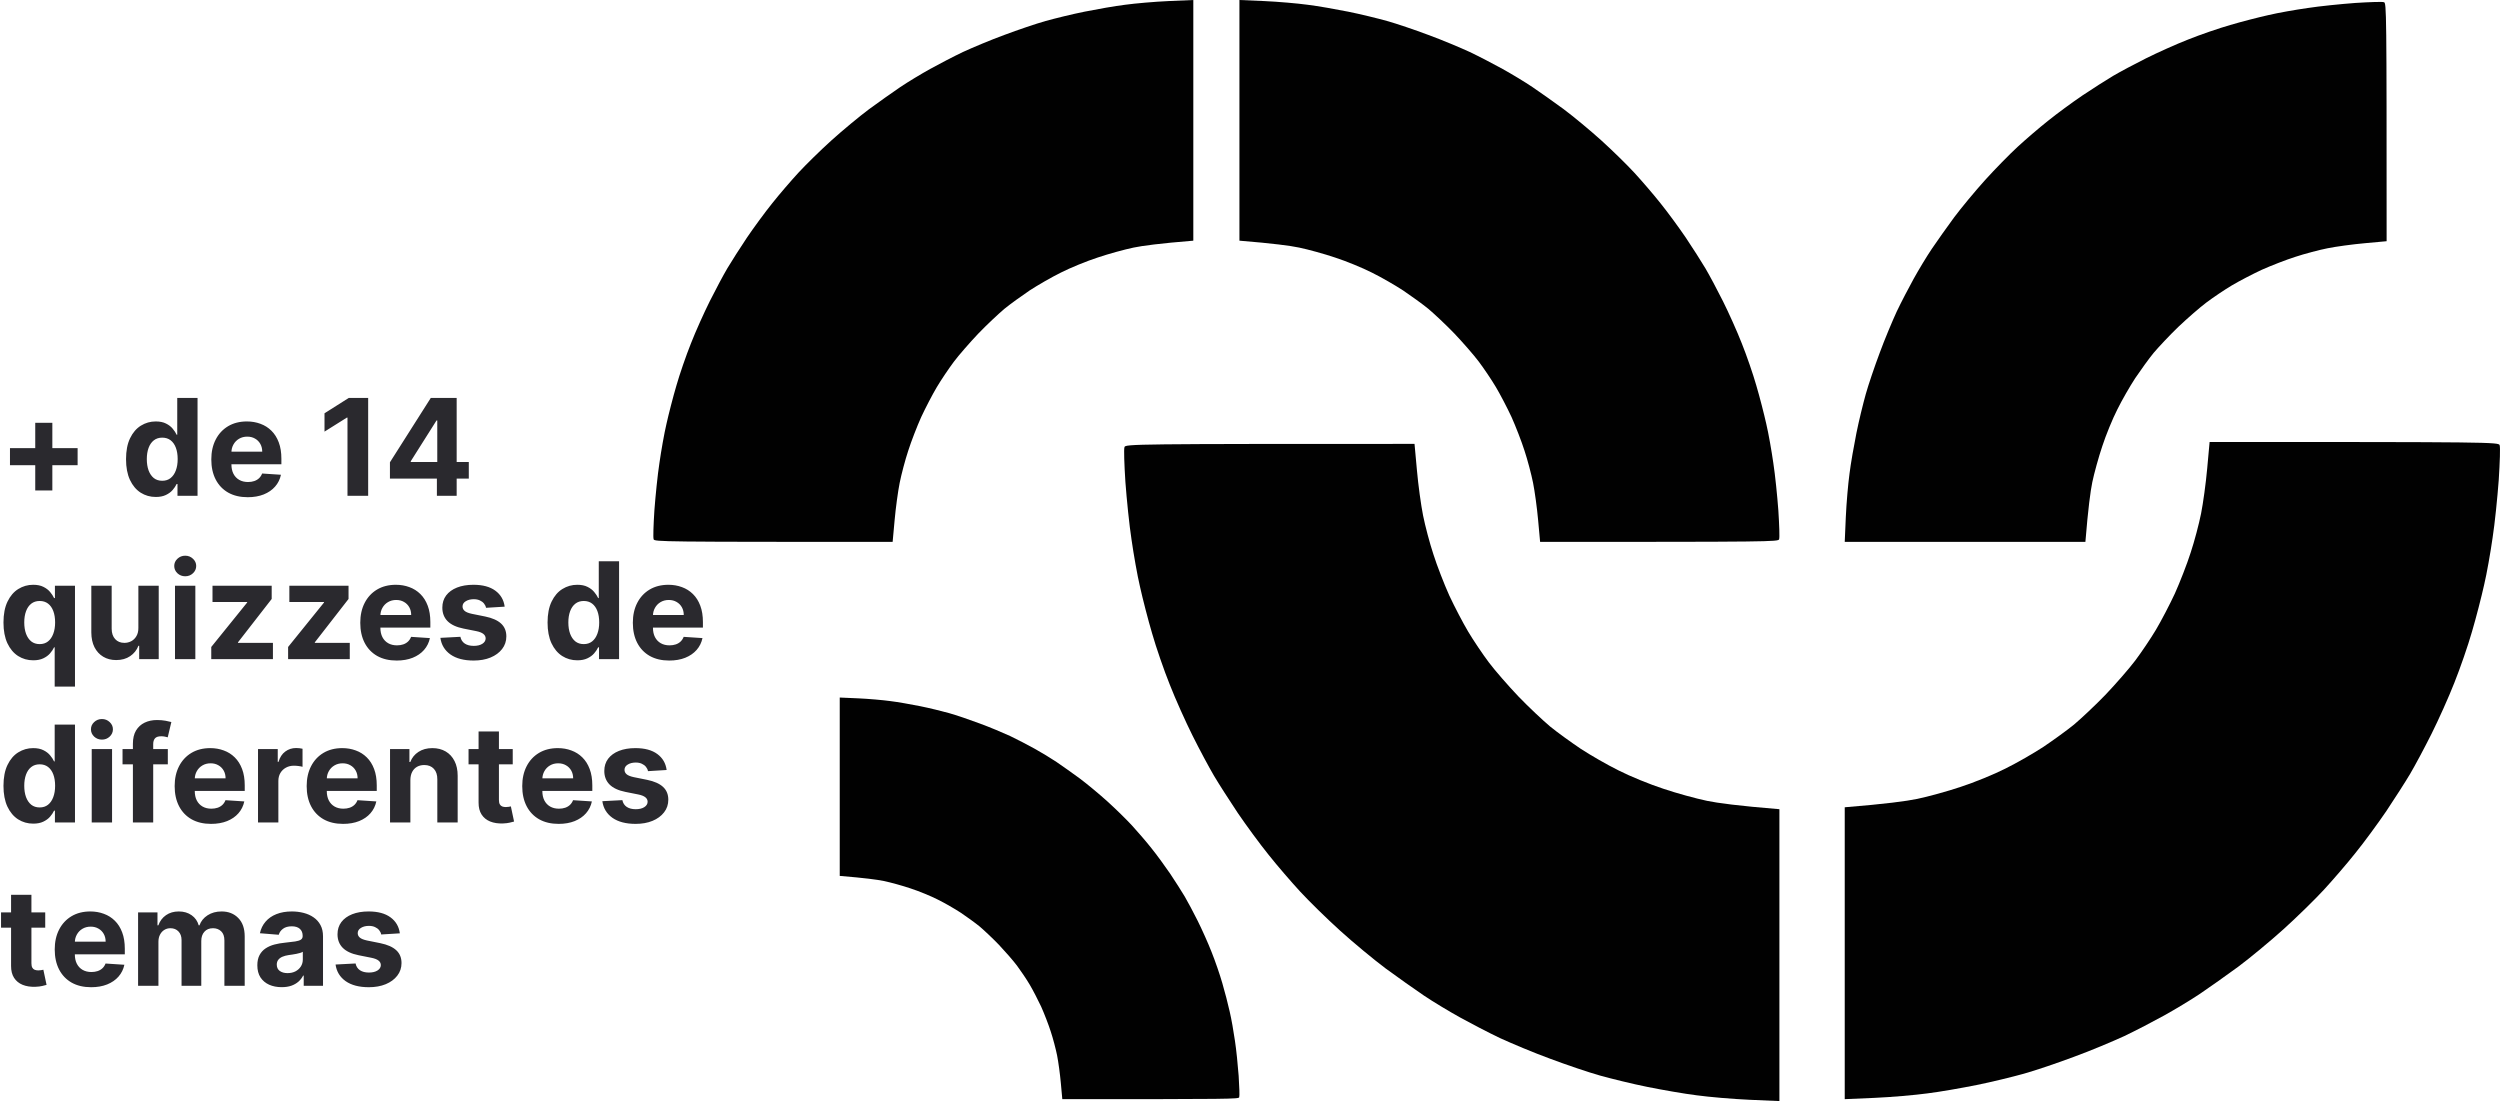 <svg width="1301" height="573" viewBox="0 0 1301 573" fill="none" xmlns="http://www.w3.org/2000/svg">
<path d="M18.34 255.241V220.042H27.239V255.241H18.34ZM5.19 242.091V233.192H40.389V242.091H5.19ZM81.075 258.621C78.175 258.621 75.548 257.876 73.195 256.384C70.858 254.876 69.002 252.664 67.627 249.747C66.268 246.814 65.588 243.218 65.588 238.959C65.588 234.584 66.293 230.946 67.701 228.046C69.11 225.129 70.982 222.95 73.319 221.509C75.672 220.05 78.249 219.321 81.05 219.321C83.188 219.321 84.969 219.686 86.394 220.415C87.836 221.127 88.996 222.022 89.874 223.099C90.769 224.16 91.449 225.204 91.913 226.232H92.236V207.091H102.801V258H92.36V251.885H91.913C91.416 252.946 90.711 253.998 89.8 255.042C88.905 256.069 87.737 256.923 86.295 257.602C84.87 258.282 83.13 258.621 81.075 258.621ZM84.431 250.195C86.138 250.195 87.579 249.731 88.756 248.803C89.949 247.858 90.861 246.54 91.49 244.85C92.136 243.16 92.46 241.179 92.46 238.909C92.46 236.639 92.145 234.667 91.515 232.993C90.885 231.319 89.974 230.027 88.781 229.115C87.588 228.204 86.138 227.748 84.431 227.748C82.691 227.748 81.224 228.22 80.031 229.165C78.838 230.109 77.934 231.419 77.321 233.092C76.708 234.766 76.401 236.705 76.401 238.909C76.401 241.13 76.708 243.094 77.321 244.8C77.951 246.491 78.854 247.817 80.031 248.778C81.224 249.722 82.691 250.195 84.431 250.195ZM128.908 258.746C124.98 258.746 121.599 257.95 118.766 256.359C115.948 254.752 113.777 252.482 112.253 249.548C110.728 246.598 109.966 243.11 109.966 239.083C109.966 235.156 110.728 231.709 112.253 228.742C113.777 225.776 115.924 223.464 118.691 221.807C121.475 220.15 124.74 219.321 128.485 219.321C131.004 219.321 133.349 219.727 135.52 220.539C137.707 221.335 139.613 222.536 141.237 224.143C142.878 225.751 144.154 227.773 145.065 230.209C145.977 232.628 146.433 235.462 146.433 238.71V241.619H114.192V235.056H136.464C136.464 233.531 136.133 232.181 135.47 231.004C134.807 229.828 133.888 228.908 132.711 228.245C131.551 227.566 130.2 227.226 128.659 227.226C127.052 227.226 125.626 227.599 124.384 228.344C123.157 229.074 122.196 230.06 121.5 231.303C120.804 232.529 120.448 233.896 120.431 235.404V241.643C120.431 243.533 120.779 245.165 121.475 246.54C122.188 247.916 123.19 248.977 124.483 249.722C125.776 250.468 127.308 250.841 129.082 250.841C130.258 250.841 131.335 250.675 132.313 250.344C133.291 250.012 134.128 249.515 134.824 248.852C135.52 248.189 136.05 247.377 136.415 246.416L146.209 247.062C145.712 249.416 144.692 251.471 143.151 253.227C141.627 254.967 139.655 256.326 137.235 257.304C134.832 258.265 132.056 258.746 128.908 258.746ZM191.593 207.091V258H180.83V217.308H180.531L168.873 224.616V215.07L181.476 207.091H191.593ZM202.922 249.051V240.575L224.176 207.091H231.484V218.824H227.159L213.76 240.028V240.425H243.963V249.051H202.922ZM227.358 258V246.466L227.556 242.712V207.091H237.649V258H227.358ZM28.457 357.318V336.885H28.134C27.636 337.946 26.932 338.998 26.021 340.042C25.126 341.069 23.957 341.923 22.516 342.602C21.09 343.282 19.35 343.621 17.296 343.621C14.395 343.621 11.769 342.876 9.415 341.384C7.079 339.876 5.223 337.664 3.847 334.747C2.488 331.814 1.809 328.218 1.809 323.959C1.809 319.584 2.513 315.946 3.922 313.046C5.33 310.129 7.203 307.95 9.54 306.509C11.893 305.05 14.47 304.321 17.271 304.321C19.408 304.321 21.19 304.686 22.615 305.415C24.057 306.127 25.217 307.022 26.095 308.099C26.99 309.16 27.669 310.204 28.134 311.232H28.581V304.818H39.021V357.318H28.457ZM20.651 335.195C22.358 335.195 23.8 334.731 24.977 333.803C26.17 332.858 27.081 331.54 27.711 329.85C28.357 328.16 28.68 326.179 28.68 323.909C28.68 321.639 28.366 319.667 27.736 317.993C27.106 316.319 26.195 315.027 25.001 314.115C23.808 313.204 22.358 312.748 20.651 312.748C18.911 312.748 17.445 313.22 16.251 314.165C15.058 315.109 14.155 316.419 13.542 318.092C12.929 319.766 12.622 321.705 12.622 323.909C12.622 326.13 12.929 328.094 13.542 329.8C14.172 331.491 15.075 332.817 16.251 333.778C17.445 334.722 18.911 335.195 20.651 335.195ZM72.008 326.743V304.818H82.597V343H72.43V336.065H72.033C71.171 338.302 69.737 340.1 67.732 341.459C65.744 342.818 63.316 343.497 60.449 343.497C57.897 343.497 55.651 342.917 53.712 341.757C51.773 340.597 50.257 338.948 49.163 336.81C48.086 334.673 47.539 332.112 47.523 329.129V304.818H58.112V327.24C58.129 329.494 58.734 331.275 59.927 332.585C61.12 333.894 62.719 334.548 64.724 334.548C66.001 334.548 67.194 334.258 68.304 333.678C69.414 333.082 70.309 332.203 70.989 331.043C71.685 329.883 72.024 328.45 72.008 326.743ZM91.068 343V304.818H101.657V343H91.068ZM96.387 299.896C94.813 299.896 93.462 299.374 92.335 298.33C91.225 297.27 90.67 296.002 90.67 294.527C90.67 293.069 91.225 291.817 92.335 290.773C93.462 289.713 94.813 289.183 96.387 289.183C97.962 289.183 99.304 289.713 100.414 290.773C101.541 291.817 102.105 293.069 102.105 294.527C102.105 296.002 101.541 297.27 100.414 298.33C99.304 299.374 97.962 299.896 96.387 299.896ZM109.941 343V336.686L128.634 313.543V313.27H110.587V304.818H141.386V311.704L123.837 334.275V334.548H142.033V343H109.941ZM149.931 343V336.686L168.624 313.543V313.27H150.578V304.818H181.377V311.704L163.827 334.275V334.548H182.023V343H149.931ZM206.427 343.746C202.5 343.746 199.119 342.95 196.285 341.359C193.468 339.752 191.297 337.482 189.772 334.548C188.248 331.598 187.485 328.11 187.485 324.083C187.485 320.156 188.248 316.709 189.772 313.742C191.297 310.776 193.443 308.464 196.211 306.807C198.995 305.15 202.259 304.321 206.005 304.321C208.524 304.321 210.868 304.727 213.039 305.539C215.227 306.335 217.133 307.536 218.757 309.143C220.397 310.751 221.673 312.773 222.585 315.209C223.496 317.628 223.952 320.462 223.952 323.71V326.619H191.711V320.056H213.984C213.984 318.531 213.653 317.181 212.99 316.004C212.327 314.828 211.407 313.908 210.23 313.245C209.07 312.566 207.72 312.226 206.179 312.226C204.571 312.226 203.146 312.599 201.903 313.344C200.677 314.074 199.716 315.06 199.02 316.303C198.324 317.529 197.967 318.896 197.951 320.404V326.643C197.951 328.533 198.299 330.165 198.995 331.54C199.707 332.916 200.71 333.977 202.002 334.722C203.295 335.468 204.828 335.841 206.601 335.841C207.778 335.841 208.855 335.675 209.833 335.344C210.81 335.012 211.647 334.515 212.343 333.852C213.039 333.189 213.57 332.377 213.934 331.416L223.728 332.062C223.231 334.416 222.212 336.471 220.671 338.227C219.146 339.967 217.174 341.326 214.755 342.304C212.352 343.265 209.576 343.746 206.427 343.746ZM262.631 315.706L252.936 316.303C252.771 315.474 252.414 314.728 251.868 314.065C251.321 313.386 250.6 312.847 249.705 312.45C248.827 312.035 247.774 311.828 246.548 311.828C244.907 311.828 243.524 312.176 242.397 312.872C241.27 313.552 240.706 314.463 240.706 315.607C240.706 316.518 241.071 317.289 241.8 317.918C242.529 318.548 243.78 319.054 245.554 319.435L252.464 320.827C256.176 321.589 258.944 322.815 260.767 324.506C262.59 326.196 263.501 328.417 263.501 331.168C263.501 333.67 262.764 335.866 261.289 337.755C259.83 339.644 257.825 341.119 255.273 342.18C252.738 343.224 249.813 343.746 246.498 343.746C241.444 343.746 237.417 342.693 234.417 340.589C231.434 338.468 229.686 335.584 229.172 331.938L239.588 331.391C239.903 332.933 240.665 334.109 241.875 334.921C243.084 335.717 244.634 336.114 246.523 336.114C248.379 336.114 249.871 335.758 250.998 335.045C252.141 334.316 252.721 333.38 252.738 332.237C252.721 331.275 252.315 330.488 251.52 329.875C250.724 329.245 249.498 328.765 247.841 328.433L241.228 327.116C237.5 326.37 234.724 325.077 232.901 323.238C231.095 321.398 230.191 319.054 230.191 316.203C230.191 313.75 230.854 311.638 232.18 309.864C233.522 308.091 235.403 306.724 237.823 305.763C240.259 304.802 243.109 304.321 246.374 304.321C251.196 304.321 254.991 305.34 257.759 307.379C260.543 309.417 262.167 312.193 262.631 315.706ZM300.44 343.621C297.54 343.621 294.913 342.876 292.56 341.384C290.223 339.876 288.367 337.664 286.992 334.747C285.633 331.814 284.953 328.218 284.953 323.959C284.953 319.584 285.658 315.946 287.066 313.046C288.475 310.129 290.348 307.95 292.684 306.509C295.038 305.05 297.614 304.321 300.415 304.321C302.553 304.321 304.334 304.686 305.76 305.415C307.201 306.127 308.361 307.022 309.24 308.099C310.135 309.16 310.814 310.204 311.278 311.232H311.601V292.091H322.166V343H311.725V336.885H311.278C310.781 337.946 310.077 338.998 309.165 340.042C308.27 341.069 307.102 341.923 305.66 342.602C304.235 343.282 302.495 343.621 300.44 343.621ZM303.796 335.195C305.503 335.195 306.944 334.731 308.121 333.803C309.314 332.858 310.226 331.54 310.855 329.85C311.502 328.16 311.825 326.179 311.825 323.909C311.825 321.639 311.51 319.667 310.88 317.993C310.251 316.319 309.339 315.027 308.146 314.115C306.953 313.204 305.503 312.748 303.796 312.748C302.056 312.748 300.589 313.22 299.396 314.165C298.203 315.109 297.3 316.419 296.686 318.092C296.073 319.766 295.767 321.705 295.767 323.909C295.767 326.13 296.073 328.094 296.686 329.8C297.316 331.491 298.219 332.817 299.396 333.778C300.589 334.722 302.056 335.195 303.796 335.195ZM348.273 343.746C344.345 343.746 340.965 342.95 338.131 341.359C335.314 339.752 333.143 337.482 331.618 334.548C330.093 331.598 329.331 328.11 329.331 324.083C329.331 320.156 330.093 316.709 331.618 313.742C333.143 310.776 335.289 308.464 338.056 306.807C340.84 305.15 344.105 304.321 347.85 304.321C350.369 304.321 352.714 304.727 354.885 305.539C357.073 306.335 358.978 307.536 360.602 309.143C362.243 310.751 363.519 312.773 364.431 315.209C365.342 317.628 365.798 320.462 365.798 323.71V326.619H333.557V320.056H355.83C355.83 318.531 355.498 317.181 354.835 316.004C354.173 314.828 353.253 313.908 352.076 313.245C350.916 312.566 349.566 312.226 348.024 312.226C346.417 312.226 344.992 312.599 343.749 313.344C342.522 314.074 341.561 315.06 340.865 316.303C340.169 317.529 339.813 318.896 339.796 320.404V326.643C339.796 328.533 340.144 330.165 340.84 331.54C341.553 332.916 342.556 333.977 343.848 334.722C345.141 335.468 346.674 335.841 348.447 335.841C349.624 335.841 350.701 335.675 351.678 335.344C352.656 335.012 353.493 334.515 354.189 333.852C354.885 333.189 355.415 332.377 355.78 331.416L365.574 332.062C365.077 334.416 364.058 336.471 362.517 338.227C360.992 339.967 359.02 341.326 356.6 342.304C354.197 343.265 351.422 343.746 348.273 343.746ZM17.296 428.621C14.395 428.621 11.769 427.876 9.415 426.384C7.079 424.876 5.223 422.664 3.847 419.747C2.488 416.814 1.809 413.218 1.809 408.959C1.809 404.584 2.513 400.946 3.922 398.046C5.33 395.129 7.203 392.95 9.54 391.509C11.893 390.05 14.47 389.321 17.271 389.321C19.408 389.321 21.19 389.686 22.615 390.415C24.057 391.127 25.217 392.022 26.095 393.099C26.99 394.16 27.669 395.204 28.134 396.232H28.457V377.091H39.021V428H28.581V421.885H28.134C27.636 422.946 26.932 423.998 26.021 425.042C25.126 426.069 23.957 426.923 22.516 427.602C21.09 428.282 19.35 428.621 17.296 428.621ZM20.651 420.195C22.358 420.195 23.8 419.731 24.977 418.803C26.17 417.858 27.081 416.54 27.711 414.85C28.357 413.16 28.68 411.179 28.68 408.909C28.68 406.639 28.366 404.667 27.736 402.993C27.106 401.319 26.195 400.027 25.001 399.115C23.808 398.204 22.358 397.748 20.651 397.748C18.911 397.748 17.445 398.22 16.251 399.165C15.058 400.109 14.155 401.419 13.542 403.092C12.929 404.766 12.622 406.705 12.622 408.909C12.622 411.13 12.929 413.094 13.542 414.8C14.172 416.491 15.075 417.817 16.251 418.778C17.445 419.722 18.911 420.195 20.651 420.195ZM47.728 428V389.818H58.317V428H47.728ZM53.047 384.896C51.473 384.896 50.123 384.374 48.996 383.33C47.885 382.27 47.33 381.002 47.33 379.527C47.33 378.069 47.885 376.817 48.996 375.773C50.123 374.713 51.473 374.183 53.047 374.183C54.622 374.183 55.964 374.713 57.074 375.773C58.201 376.817 58.765 378.069 58.765 379.527C58.765 381.002 58.201 382.27 57.074 383.33C55.964 384.374 54.622 384.896 53.047 384.896ZM87.333 389.818V397.773H63.767V389.818H87.333ZM69.162 428V387.059C69.162 384.291 69.7 381.996 70.777 380.173C71.871 378.35 73.363 376.983 75.252 376.072C77.141 375.16 79.287 374.705 81.69 374.705C83.314 374.705 84.797 374.829 86.14 375.077C87.499 375.326 88.509 375.55 89.172 375.749L87.283 383.703C86.869 383.571 86.355 383.446 85.742 383.33C85.145 383.214 84.532 383.156 83.902 383.156C82.345 383.156 81.259 383.521 80.646 384.25C80.033 384.963 79.726 385.965 79.726 387.258V428H69.162ZM109.835 428.746C105.908 428.746 102.527 427.95 99.693 426.359C96.876 424.752 94.705 422.482 93.181 419.548C91.656 416.598 90.894 413.11 90.894 409.083C90.894 405.156 91.656 401.709 93.181 398.742C94.705 395.776 96.851 393.464 99.619 391.807C102.403 390.15 105.668 389.321 109.413 389.321C111.932 389.321 114.277 389.727 116.448 390.539C118.635 391.335 120.541 392.536 122.165 394.143C123.806 395.751 125.082 397.773 125.993 400.209C126.905 402.628 127.36 405.462 127.36 408.71V411.619H95.12V405.056H117.392C117.392 403.531 117.061 402.181 116.398 401.004C115.735 399.828 114.815 398.908 113.639 398.245C112.479 397.566 111.128 397.226 109.587 397.226C107.979 397.226 106.554 397.599 105.311 398.344C104.085 399.074 103.124 400.06 102.428 401.303C101.732 402.529 101.375 403.896 101.359 405.404V411.643C101.359 413.533 101.707 415.165 102.403 416.54C103.115 417.916 104.118 418.977 105.411 419.722C106.703 420.468 108.236 420.841 110.009 420.841C111.186 420.841 112.263 420.675 113.241 420.344C114.219 420.012 115.056 419.515 115.752 418.852C116.448 418.189 116.978 417.377 117.343 416.416L127.137 417.062C126.639 419.416 125.62 421.471 124.079 423.227C122.554 424.967 120.582 426.326 118.163 427.304C115.76 428.265 112.984 428.746 109.835 428.746ZM134.271 428V389.818H144.537V396.48H144.935C145.631 394.11 146.799 392.321 148.44 391.111C150.08 389.884 151.97 389.271 154.107 389.271C154.638 389.271 155.209 389.304 155.823 389.371C156.436 389.437 156.974 389.528 157.438 389.644V399.04C156.941 398.891 156.253 398.759 155.375 398.643C154.497 398.527 153.693 398.469 152.964 398.469C151.406 398.469 150.014 398.808 148.788 399.488C147.578 400.151 146.617 401.079 145.904 402.272C145.208 403.465 144.86 404.841 144.86 406.398V428H134.271ZM178.537 428.746C174.609 428.746 171.228 427.95 168.395 426.359C165.577 424.752 163.406 422.482 161.882 419.548C160.357 416.598 159.595 413.11 159.595 409.083C159.595 405.156 160.357 401.709 161.882 398.742C163.406 395.776 165.552 393.464 168.32 391.807C171.104 390.15 174.369 389.321 178.114 389.321C180.633 389.321 182.978 389.727 185.149 390.539C187.336 391.335 189.242 392.536 190.866 394.143C192.507 395.751 193.783 397.773 194.694 400.209C195.606 402.628 196.061 405.462 196.061 408.71V411.619H163.821V405.056H186.093C186.093 403.531 185.762 402.181 185.099 401.004C184.436 399.828 183.516 398.908 182.34 398.245C181.18 397.566 179.829 397.226 178.288 397.226C176.681 397.226 175.255 397.599 174.012 398.344C172.786 399.074 171.825 400.06 171.129 401.303C170.433 402.529 170.077 403.896 170.06 405.404V411.643C170.06 413.533 170.408 415.165 171.104 416.54C171.817 417.916 172.819 418.977 174.112 419.722C175.404 420.468 176.937 420.841 178.711 420.841C179.887 420.841 180.964 420.675 181.942 420.344C182.92 420.012 183.757 419.515 184.453 418.852C185.149 418.189 185.679 417.377 186.044 416.416L195.838 417.062C195.341 419.416 194.321 421.471 192.78 423.227C191.256 424.967 189.283 426.326 186.864 427.304C184.461 428.265 181.685 428.746 178.537 428.746ZM213.561 405.926V428H202.972V389.818H213.064V396.555H213.512C214.357 394.334 215.774 392.577 217.762 391.285C219.751 389.976 222.162 389.321 224.996 389.321C227.648 389.321 229.959 389.901 231.931 391.061C233.904 392.221 235.436 393.878 236.53 396.033C237.624 398.17 238.171 400.723 238.171 403.689V428H227.581V405.578C227.598 403.241 227.001 401.419 225.792 400.109C224.582 398.784 222.916 398.121 220.795 398.121C219.37 398.121 218.11 398.427 217.017 399.04C215.94 399.654 215.094 400.549 214.481 401.725C213.885 402.885 213.578 404.286 213.561 405.926ZM266.826 389.818V397.773H243.832V389.818H266.826ZM249.052 380.67H259.642V416.267C259.642 417.245 259.791 418.007 260.089 418.554C260.388 419.084 260.802 419.457 261.332 419.673C261.879 419.888 262.509 419.996 263.221 419.996C263.719 419.996 264.216 419.954 264.713 419.871C265.21 419.772 265.591 419.697 265.856 419.648L267.522 427.528C266.992 427.693 266.246 427.884 265.285 428.099C264.323 428.331 263.155 428.472 261.78 428.522C259.228 428.621 256.99 428.282 255.068 427.503C253.162 426.724 251.679 425.514 250.618 423.874C249.558 422.233 249.036 420.161 249.052 417.659V380.67ZM290.714 428.746C286.787 428.746 283.406 427.95 280.572 426.359C277.755 424.752 275.584 422.482 274.059 419.548C272.535 416.598 271.773 413.11 271.773 409.083C271.773 405.156 272.535 401.709 274.059 398.742C275.584 395.776 277.73 393.464 280.498 391.807C283.282 390.15 286.546 389.321 290.292 389.321C292.811 389.321 295.156 389.727 297.327 390.539C299.514 391.335 301.42 392.536 303.044 394.143C304.684 395.751 305.961 397.773 306.872 400.209C307.783 402.628 308.239 405.462 308.239 408.71V411.619H275.998V405.056H298.271C298.271 403.531 297.94 402.181 297.277 401.004C296.614 399.828 295.694 398.908 294.518 398.245C293.358 397.566 292.007 397.226 290.466 397.226C288.858 397.226 287.433 397.599 286.19 398.344C284.964 399.074 284.003 400.06 283.307 401.303C282.611 402.529 282.254 403.896 282.238 405.404V411.643C282.238 413.533 282.586 415.165 283.282 416.54C283.994 417.916 284.997 418.977 286.29 419.722C287.582 420.468 289.115 420.841 290.888 420.841C292.065 420.841 293.142 420.675 294.12 420.344C295.098 420.012 295.934 419.515 296.631 418.852C297.327 418.189 297.857 417.377 298.221 416.416L308.015 417.062C307.518 419.416 306.499 421.471 304.958 423.227C303.433 424.967 301.461 426.326 299.042 427.304C296.639 428.265 293.863 428.746 290.714 428.746ZM346.918 400.706L337.224 401.303C337.058 400.474 336.702 399.728 336.155 399.065C335.608 398.386 334.887 397.847 333.992 397.45C333.114 397.035 332.061 396.828 330.835 396.828C329.194 396.828 327.811 397.176 326.684 397.872C325.557 398.552 324.993 399.463 324.993 400.607C324.993 401.518 325.358 402.289 326.087 402.918C326.816 403.548 328.068 404.054 329.841 404.435L336.751 405.827C340.463 406.589 343.231 407.815 345.054 409.506C346.877 411.196 347.788 413.417 347.788 416.168C347.788 418.67 347.051 420.866 345.576 422.755C344.117 424.644 342.112 426.119 339.56 427.18C337.025 428.224 334.1 428.746 330.785 428.746C325.731 428.746 321.704 427.693 318.704 425.589C315.721 423.468 313.973 420.584 313.459 416.938L323.875 416.391C324.19 417.933 324.952 419.109 326.162 419.921C327.372 420.717 328.921 421.114 330.81 421.114C332.666 421.114 334.158 420.758 335.285 420.045C336.428 419.316 337.008 418.38 337.025 417.237C337.008 416.275 336.602 415.488 335.807 414.875C335.011 414.245 333.785 413.765 332.128 413.433L325.515 412.116C321.787 411.37 319.011 410.077 317.188 408.238C315.382 406.398 314.479 404.054 314.479 401.203C314.479 398.75 315.141 396.638 316.467 394.864C317.809 393.091 319.69 391.724 322.11 390.763C324.546 389.802 327.396 389.321 330.661 389.321C335.483 389.321 339.278 390.34 342.046 392.379C344.83 394.417 346.454 397.193 346.918 400.706ZM23.535 474.818V482.773H0.541V474.818H23.535ZM5.761 465.67H16.351V501.267C16.351 502.245 16.5 503.007 16.798 503.554C17.097 504.084 17.511 504.457 18.041 504.673C18.588 504.888 19.218 504.996 19.93 504.996C20.428 504.996 20.925 504.954 21.422 504.871C21.919 504.772 22.3 504.697 22.565 504.648L24.231 512.528C23.701 512.693 22.955 512.884 21.994 513.099C21.032 513.331 19.864 513.472 18.489 513.522C15.937 513.621 13.699 513.282 11.777 512.503C9.871 511.724 8.388 510.514 7.327 508.874C6.267 507.233 5.745 505.161 5.761 502.659V465.67ZM47.423 513.746C43.496 513.746 40.115 512.95 37.281 511.359C34.464 509.752 32.293 507.482 30.768 504.548C29.244 501.598 28.482 498.11 28.482 494.083C28.482 490.156 29.244 486.709 30.768 483.742C32.293 480.776 34.439 478.464 37.207 476.807C39.991 475.15 43.255 474.321 47.001 474.321C49.52 474.321 51.865 474.727 54.035 475.539C56.223 476.335 58.129 477.536 59.753 479.143C61.394 480.751 62.669 482.773 63.581 485.209C64.492 487.628 64.948 490.462 64.948 493.71V496.619H32.707V490.056H54.98C54.98 488.531 54.649 487.181 53.986 486.004C53.323 484.828 52.403 483.908 51.227 483.245C50.066 482.566 48.716 482.226 47.175 482.226C45.567 482.226 44.142 482.599 42.899 483.344C41.673 484.074 40.712 485.06 40.016 486.303C39.32 487.529 38.963 488.896 38.947 490.404V496.643C38.947 498.533 39.295 500.165 39.991 501.54C40.703 502.916 41.706 503.977 42.999 504.722C44.291 505.468 45.824 505.841 47.597 505.841C48.774 505.841 49.851 505.675 50.829 505.344C51.807 505.012 52.644 504.515 53.34 503.852C54.035 503.189 54.566 502.377 54.93 501.416L64.724 502.062C64.227 504.416 63.208 506.471 61.667 508.227C60.142 509.967 58.17 511.326 55.751 512.304C53.348 513.265 50.572 513.746 47.423 513.746ZM71.859 513V474.818H81.951V481.555H82.398C83.194 479.317 84.52 477.553 86.376 476.26C88.232 474.967 90.452 474.321 93.038 474.321C95.656 474.321 97.885 474.976 99.724 476.285C101.564 477.577 102.79 479.334 103.403 481.555H103.801C104.58 479.367 105.989 477.619 108.027 476.31C110.082 474.984 112.51 474.321 115.31 474.321C118.873 474.321 121.765 475.456 123.986 477.727C126.223 479.98 127.342 483.179 127.342 487.322V513H116.777V489.41C116.777 487.289 116.214 485.698 115.087 484.637C113.96 483.576 112.551 483.046 110.861 483.046C108.938 483.046 107.439 483.659 106.362 484.886C105.284 486.095 104.746 487.695 104.746 489.683V513H94.479V489.186C94.479 487.313 93.941 485.822 92.864 484.712C91.803 483.601 90.403 483.046 88.663 483.046C87.486 483.046 86.425 483.344 85.481 483.941C84.553 484.521 83.815 485.341 83.269 486.402C82.722 487.446 82.448 488.672 82.448 490.081V513H71.859ZM146.594 513.721C144.158 513.721 141.987 513.298 140.081 512.453C138.176 511.591 136.667 510.324 135.557 508.65C134.463 506.96 133.917 504.855 133.917 502.336C133.917 500.215 134.306 498.433 135.085 496.991C135.864 495.55 136.924 494.39 138.267 493.511C139.609 492.633 141.134 491.97 142.841 491.523C144.564 491.075 146.37 490.76 148.26 490.578C150.48 490.346 152.27 490.131 153.629 489.932C154.988 489.716 155.974 489.402 156.587 488.987C157.2 488.573 157.507 487.96 157.507 487.148V486.999C157.507 485.424 157.01 484.206 156.015 483.344C155.038 482.483 153.645 482.052 151.839 482.052C149.933 482.052 148.417 482.474 147.29 483.32C146.163 484.148 145.417 485.192 145.053 486.452L135.259 485.656C135.756 483.336 136.734 481.331 138.192 479.641C139.65 477.934 141.531 476.625 143.835 475.713C146.155 474.785 148.84 474.321 151.889 474.321C154.01 474.321 156.04 474.57 157.979 475.067C159.935 475.564 161.666 476.335 163.174 477.379C164.699 478.423 165.9 479.765 166.779 481.406C167.657 483.03 168.096 484.977 168.096 487.247V513H158.054V507.705H157.755C157.142 508.898 156.322 509.951 155.294 510.862C154.267 511.757 153.032 512.461 151.591 512.975C150.149 513.472 148.483 513.721 146.594 513.721ZM149.627 506.413C151.185 506.413 152.56 506.106 153.753 505.493C154.946 504.863 155.883 504.018 156.562 502.957C157.242 501.897 157.581 500.695 157.581 499.353V495.301C157.25 495.517 156.794 495.715 156.214 495.898C155.651 496.063 155.013 496.221 154.3 496.37C153.587 496.503 152.875 496.627 152.162 496.743C151.45 496.842 150.803 496.933 150.223 497.016C148.98 497.199 147.895 497.489 146.967 497.886C146.039 498.284 145.318 498.823 144.804 499.502C144.291 500.165 144.034 500.994 144.034 501.988C144.034 503.43 144.556 504.532 145.6 505.294C146.66 506.04 148.003 506.413 149.627 506.413ZM208.08 485.706L198.386 486.303C198.22 485.474 197.864 484.728 197.317 484.065C196.77 483.386 196.049 482.847 195.154 482.45C194.276 482.035 193.223 481.828 191.997 481.828C190.357 481.828 188.973 482.176 187.846 482.872C186.719 483.552 186.156 484.463 186.156 485.607C186.156 486.518 186.52 487.289 187.249 487.918C187.978 488.548 189.23 489.054 191.003 489.435L197.913 490.827C201.625 491.589 204.393 492.815 206.216 494.506C208.039 496.196 208.95 498.417 208.95 501.168C208.95 503.67 208.213 505.866 206.738 507.755C205.28 509.644 203.274 511.119 200.722 512.18C198.187 513.224 195.262 513.746 191.947 513.746C186.893 513.746 182.866 512.693 179.866 510.589C176.884 508.468 175.135 505.584 174.621 501.938L185.037 501.391C185.352 502.933 186.114 504.109 187.324 504.921C188.534 505.717 190.083 506.114 191.972 506.114C193.828 506.114 195.32 505.758 196.447 505.045C197.59 504.316 198.17 503.38 198.187 502.237C198.17 501.275 197.764 500.488 196.969 499.875C196.173 499.245 194.947 498.765 193.29 498.433L186.678 497.116C182.949 496.37 180.173 495.077 178.35 493.238C176.544 491.398 175.641 489.054 175.641 486.203C175.641 483.75 176.304 481.638 177.629 479.864C178.972 478.091 180.853 476.724 183.272 475.763C185.708 474.802 188.558 474.321 191.823 474.321C196.646 474.321 200.441 475.34 203.208 477.379C205.992 479.417 207.616 482.193 208.08 485.706Z" fill="#2A292E"/>
<path d="M585.176 232.741C584.789 233.612 585.079 241.739 585.659 250.833C586.336 259.927 587.688 273.375 588.848 280.825C589.911 288.274 591.844 299.4 593.293 305.495C594.646 311.59 597.448 322.522 599.574 329.682C601.604 336.841 605.759 348.838 608.754 356.287C611.653 363.737 617.065 375.733 620.64 382.893C624.216 390.052 629.241 399.436 631.753 403.693C634.265 407.95 639.87 416.657 644.122 423.042C648.471 429.428 655.621 439.199 660.163 444.81C664.608 450.422 672.049 459.032 676.591 463.966C681.132 468.9 690.506 478.091 697.463 484.38C704.421 490.668 715.051 499.472 721.138 504.02C727.226 508.47 736.213 514.855 740.948 518.048C745.683 521.24 754.187 526.368 759.792 529.464C765.396 532.56 774.673 537.397 780.568 540.203C786.462 542.912 798.155 547.846 806.658 550.942C815.162 554.134 826.855 558.101 832.749 559.746C838.644 561.39 849.66 564.099 857.391 565.647C865.121 567.195 876.621 569.227 882.998 570.001C889.376 570.872 901.649 571.936 910.345 572.323L926 573V421.108C904.644 419.366 893.918 417.915 888.313 416.754C882.708 415.593 872.465 412.787 865.604 410.465C858.744 408.24 848.307 403.983 842.413 400.984C836.518 398.082 827.628 392.954 822.603 389.665C817.578 386.279 810.33 381.054 806.658 378.055C802.986 374.959 795.546 367.993 790.231 362.479C784.916 356.868 777.958 348.934 774.77 344.678C771.581 340.421 766.749 333.261 764.043 328.714C761.338 324.167 756.893 315.653 754.187 309.849C751.578 304.044 747.809 294.369 745.973 288.564C744.04 282.76 741.625 273.569 740.562 268.248C739.499 262.926 738.049 252.381 737.373 244.738L736.116 231C590.298 231 585.756 231.097 585.176 232.645V232.741Z" fill="#010101"/>
<path d="M1300.82 231.741C1301.21 232.612 1300.92 240.739 1300.34 249.833C1299.66 258.927 1298.31 272.375 1297.15 279.825C1296.09 287.274 1294.16 298.4 1292.71 304.495C1291.35 310.59 1288.55 321.522 1286.43 328.682C1284.4 335.841 1280.24 347.838 1277.25 355.287C1274.35 362.737 1268.94 374.733 1265.36 381.893C1261.78 389.052 1256.76 398.436 1254.25 402.693C1251.73 406.95 1246.13 415.657 1241.88 422.042C1237.53 428.428 1230.38 438.199 1225.84 443.81C1221.39 449.422 1213.95 458.032 1209.41 462.966C1204.87 467.9 1195.49 477.091 1188.54 483.38C1181.58 489.668 1170.95 498.472 1164.86 503.02C1158.77 507.47 1149.79 513.855 1145.05 517.048C1140.32 520.24 1131.81 525.368 1126.21 528.464C1120.6 531.56 1111.33 536.397 1105.43 539.203C1099.54 541.912 1087.85 546.846 1079.34 549.942C1070.84 553.134 1059.15 557.101 1053.25 558.746C1047.36 560.39 1036.34 563.099 1028.61 564.647C1020.88 566.195 1009.38 568.227 1003 569.001C996.624 569.872 984.351 570.936 975.655 571.323L960 572V420.108C981.356 418.366 992.082 416.915 997.687 415.754C1003.29 414.593 1013.53 411.787 1020.4 409.465C1027.26 407.24 1037.69 402.983 1043.59 399.984C1049.48 397.082 1058.37 391.954 1063.4 388.665C1068.42 385.279 1075.67 380.054 1079.34 377.055C1083.01 373.959 1090.45 366.993 1095.77 361.479C1101.08 355.868 1108.04 347.934 1111.23 343.678C1114.42 339.421 1119.25 332.261 1121.96 327.714C1124.66 323.167 1129.11 314.653 1131.81 308.849C1134.42 303.044 1138.19 293.369 1140.03 287.564C1141.96 281.76 1144.38 272.569 1145.44 267.248C1146.5 261.926 1147.95 251.381 1148.63 243.738L1149.88 230C1295.7 230 1300.24 230.097 1300.82 231.645V231.741Z" fill="#010101"/>
<path d="M925.855 280.564C926.173 279.846 925.935 273.145 925.457 265.646C924.899 258.148 923.785 247.059 922.829 240.917C921.953 234.774 920.36 225.6 919.166 220.574C918.051 215.549 915.742 206.534 913.99 200.631C912.318 194.728 908.894 184.836 906.425 178.693C904.036 172.55 899.577 162.659 896.631 156.755C893.684 150.852 889.544 143.114 887.473 139.604C885.403 136.094 880.784 128.914 877.281 123.649C873.697 118.384 867.805 110.327 864.062 105.7C860.399 101.073 854.268 93.973 850.525 89.905C846.782 85.837 839.058 78.258 833.325 73.073C827.592 67.887 818.832 60.628 813.816 56.879C808.799 53.209 801.393 47.944 797.491 45.311C793.59 42.679 786.582 38.451 781.964 35.898C777.345 33.345 769.701 29.357 764.843 27.043C759.986 24.81 750.35 20.741 743.343 18.188C736.336 15.556 726.7 12.285 721.843 10.929C716.986 9.573 707.908 7.339 701.537 6.063C695.167 4.786 685.691 3.111 680.435 2.473C675.18 1.755 665.067 0.878 657.9 0.558L645 -9.26852e-06V125.245C662.598 126.681 671.437 127.877 676.056 128.835C680.674 129.792 689.115 132.105 694.769 134.02C700.422 135.855 709.023 139.365 713.88 141.838C718.737 144.231 726.063 148.459 730.204 151.171C734.345 153.963 740.317 158.271 743.343 160.744C746.369 163.297 752.5 169.04 756.88 173.588C761.26 178.214 766.993 184.756 769.621 188.266C772.249 191.776 776.23 197.679 778.46 201.429C780.69 205.178 784.352 212.198 786.582 216.984C788.732 221.771 791.838 229.748 793.351 234.535C794.943 239.321 796.934 246.9 797.81 251.287C798.686 255.675 799.88 264.37 800.438 270.672L801.473 282C921.635 282 925.377 281.92 925.855 280.644V280.564Z" fill="#010101"/>
<path d="M1240.56 1.145C1239.85 0.827 1233.15 1.065 1225.65 1.543C1218.15 2.101 1207.06 3.215 1200.92 4.171C1194.77 5.047 1185.6 6.639 1180.57 7.834C1175.55 8.949 1166.53 11.258 1160.63 13.01C1154.73 14.682 1144.84 18.106 1138.69 20.575C1132.55 22.964 1122.66 27.423 1116.76 30.369C1110.85 33.316 1103.11 37.456 1099.6 39.527C1096.09 41.597 1088.91 46.216 1083.65 49.719C1078.38 53.303 1070.33 59.195 1065.7 62.938C1061.07 66.601 1053.97 72.732 1049.9 76.475C1045.84 80.218 1038.26 87.942 1033.07 93.675C1027.89 99.408 1020.63 108.168 1016.88 113.184C1013.21 118.201 1007.94 125.607 1005.31 129.509C1002.68 133.41 998.451 140.418 995.898 145.036C993.345 149.655 989.357 157.299 987.043 162.157C984.81 167.014 980.741 176.65 978.188 183.657C975.556 190.664 972.285 200.3 970.929 205.157C969.573 210.014 967.339 219.092 966.063 225.463C964.786 231.833 963.111 241.309 962.473 246.565C961.755 251.82 960.878 261.933 960.558 269.1L960 282L1085.24 282C1086.68 264.402 1087.88 255.563 1088.83 250.944C1089.79 246.326 1092.11 237.885 1094.02 232.231C1095.85 226.578 1099.36 217.977 1101.84 213.12C1104.23 208.263 1108.46 200.937 1111.17 196.796C1113.96 192.655 1118.27 186.683 1120.74 183.657C1123.3 180.631 1129.04 174.5 1133.59 170.12C1138.21 165.74 1144.76 160.007 1148.27 157.379C1151.78 154.751 1157.68 150.77 1161.43 148.54C1165.18 146.31 1172.2 142.648 1176.98 140.418C1181.77 138.268 1189.75 135.162 1194.53 133.649C1199.32 132.057 1206.9 130.066 1211.29 129.19C1215.67 128.314 1224.37 127.12 1230.67 126.562L1242 125.527C1242 5.365 1241.92 1.623 1240.64 1.145H1240.56Z" fill="#010101"/>
<path d="M644.893 570.936C645.128 570.404 644.952 565.437 644.598 559.88C644.185 554.322 643.36 546.104 642.653 541.552C642.004 536.999 640.826 530.2 639.941 526.475C639.116 522.75 637.407 516.07 636.11 511.694C634.872 507.319 632.338 499.988 630.511 495.436C628.742 490.883 625.441 483.552 623.26 479.177C621.08 474.802 618.015 469.067 616.482 466.465C614.95 463.864 611.531 458.543 608.937 454.641C606.285 450.739 601.923 444.767 599.153 441.338C596.441 437.909 591.903 432.647 589.132 429.632C586.362 426.616 580.645 421 576.401 417.157C572.157 413.314 565.673 407.934 561.96 405.155C558.246 402.435 552.764 398.533 549.876 396.582C546.988 394.631 541.801 391.497 538.382 389.605C534.964 387.713 529.305 384.757 525.71 383.043C522.114 381.387 514.982 378.372 509.795 376.48C504.608 374.529 497.476 372.105 493.88 371.1C490.285 370.095 483.565 368.439 478.85 367.493C474.134 366.547 467.12 365.306 463.23 364.833C459.339 364.301 451.854 363.65 446.549 363.414L437 363V455.823C450.026 456.887 456.569 457.774 459.988 458.484C463.407 459.193 469.655 460.908 473.839 462.327C478.024 463.687 484.39 466.288 487.986 468.121C491.581 469.894 497.004 473.028 500.069 475.038C503.134 477.107 507.555 480.3 509.795 482.133C512.035 484.025 516.573 488.282 519.815 491.652C523.057 495.081 527.301 499.929 529.246 502.53C531.191 505.132 534.138 509.507 535.789 512.286C537.439 515.064 540.151 520.267 541.801 523.815C543.392 527.362 545.691 533.274 546.811 536.822C547.99 540.369 549.464 545.986 550.112 549.238C550.76 552.489 551.645 558.934 552.057 563.605L552.823 572C641.769 572 644.539 571.941 644.893 570.995V570.936Z" fill="#010101"/>
<path d="M340.145 280.564C339.827 279.846 340.065 273.145 340.543 265.646C341.101 258.148 342.215 247.059 343.171 240.917C344.047 234.774 345.64 225.6 346.834 220.574C347.949 215.549 350.258 206.534 352.01 200.631C353.682 194.728 357.106 184.836 359.575 178.693C361.964 172.55 366.423 162.659 369.369 156.755C372.316 150.852 376.456 143.114 378.527 139.604C380.597 136.094 385.216 128.914 388.719 123.649C392.303 118.384 398.195 110.327 401.938 105.7C405.601 101.073 411.732 93.973 415.475 89.905C419.218 85.837 426.942 78.258 432.675 73.073C438.408 67.887 447.168 60.628 452.184 56.879C457.201 53.209 464.607 47.944 468.509 45.311C472.41 42.679 479.418 38.451 484.036 35.898C488.655 33.345 496.299 29.357 501.157 27.043C506.014 24.81 515.65 20.741 522.657 18.188C529.664 15.556 539.3 12.285 544.157 10.929C549.014 9.573 558.092 7.339 564.463 6.063C570.833 4.786 580.309 3.111 585.565 2.473C590.82 1.755 600.933 0.878 608.1 0.558L621 -9.26852e-06V125.245C603.402 126.681 594.563 127.877 589.944 128.835C585.326 129.792 576.885 132.105 571.231 134.02C565.578 135.855 556.977 139.365 552.12 141.838C547.263 144.231 539.937 148.459 535.796 151.171C531.655 153.963 525.683 158.271 522.657 160.744C519.631 163.297 513.5 169.04 509.12 173.588C504.74 178.214 499.007 184.756 496.379 188.266C493.751 191.776 489.77 197.679 487.54 201.429C485.31 205.178 481.648 212.198 479.418 216.984C477.268 221.771 474.162 229.748 472.649 234.535C471.057 239.321 469.066 246.9 468.19 251.287C467.314 255.675 466.12 264.37 465.562 270.672L464.527 282C344.365 282 340.623 281.92 340.145 280.644V280.564Z" fill="#010101"/>
</svg>
